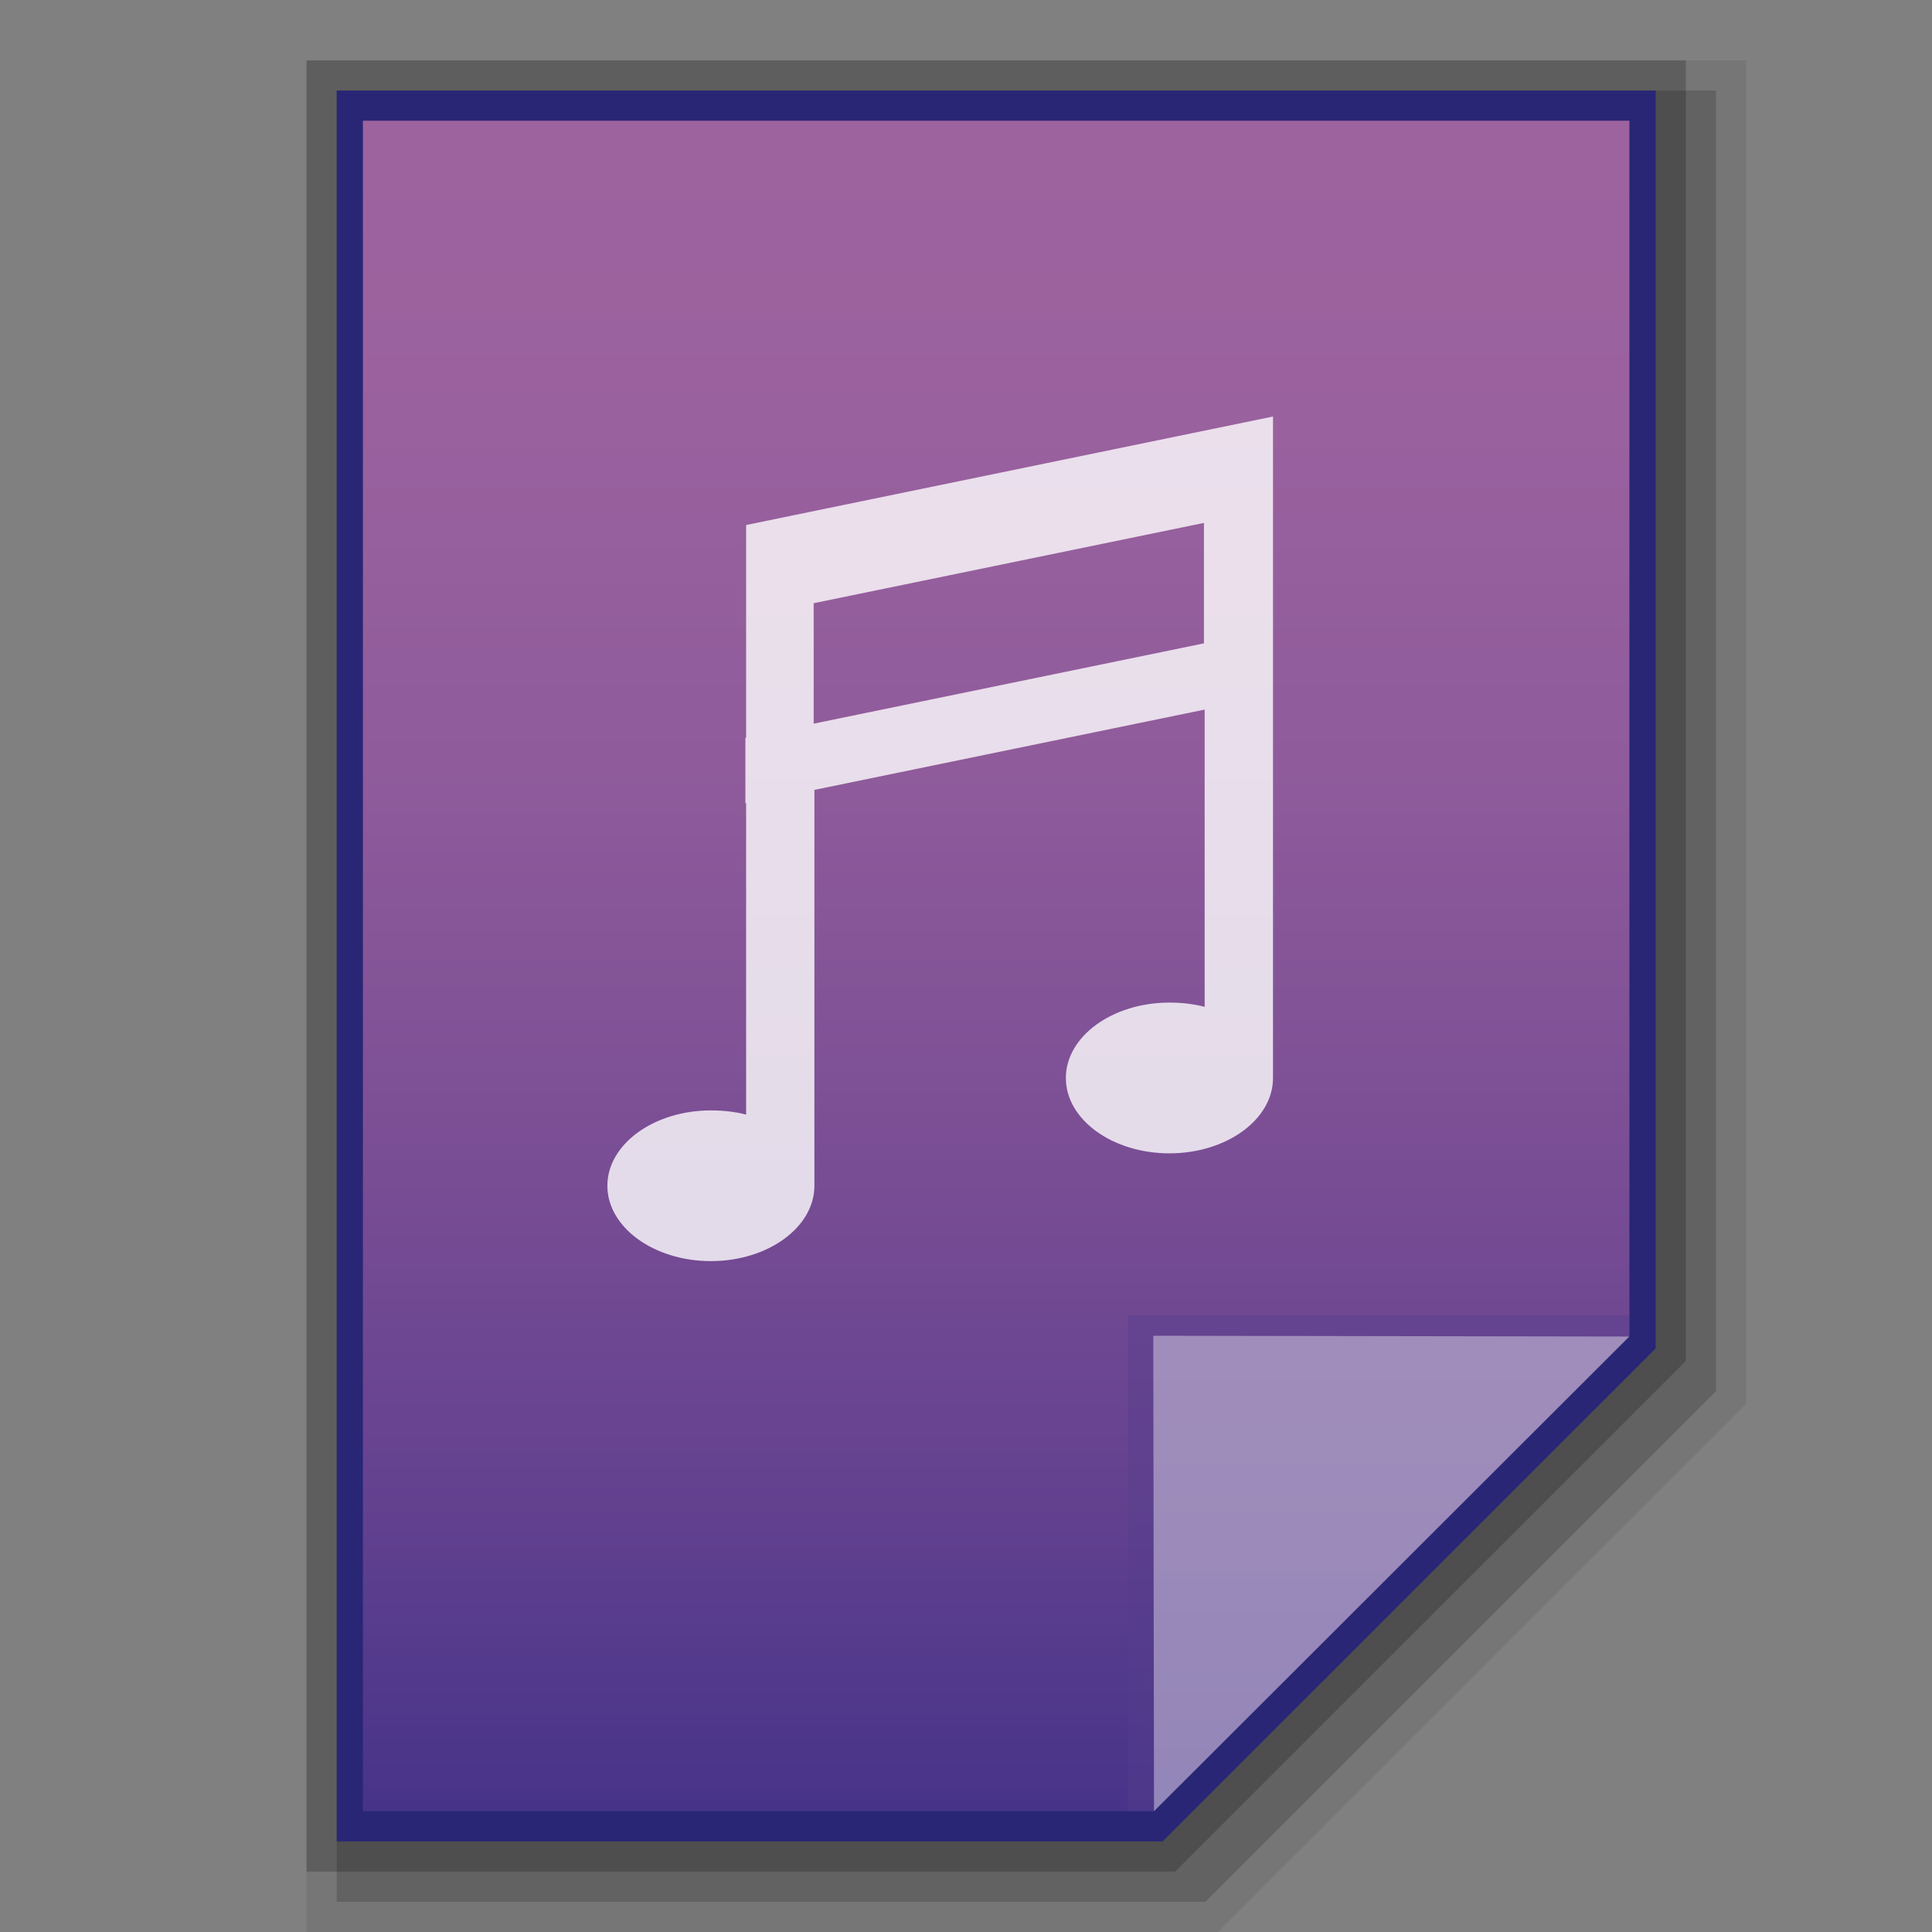 <?xml version="1.0" encoding="utf-8"?>
<!-- Generator: Adobe Illustrator 16.0.0, SVG Export Plug-In . SVG Version: 6.00 Build 0)  -->
<!DOCTYPE svg PUBLIC "-//W3C//DTD SVG 1.1//EN" "http://www.w3.org/Graphics/SVG/1.1/DTD/svg11.dtd">
<svg version="1.1" id="图层_1" xmlns="http://www.w3.org/2000/svg" xmlns:xlink="http://www.w3.org/1999/xlink" x="0px" y="0px"
	 width="32px" height="32px" viewBox="0 0 32 32" enable-background="new 0 0 32 32" xml:space="preserve">
<rect x="0" y="0" width="32" height="32" fill="#808080" stroke="none"/>
<polygon opacity="0.08" points="5.077,32 5.077,1 28.923,1 28.923,23.249 20.171,32 "/>
<polygon opacity="0.08" points="5.577,31.5 5.577,1.5 28.423,1.5 28.423,23.042 19.964,31.5 "/>
<polygon opacity="0.1" points="5.577,31.5 5.577,1.5 28.423,1.5 28.423,23.042 19.964,31.5 "/>
<polygon opacity="0.2" points="5.077,31 5.077,1 27.923,1 27.923,22.542 19.464,31 "/>
<polygon fill="#292676" points="5.577,30.5 5.577,1.5 27.423,1.5 27.423,22.335 19.257,30.5 "/>
<g>
	<g>
		
			<linearGradient id="SVGID_1_" gradientUnits="userSpaceOnUse" x1="405.969" y1="819.529" x2="405.969" y2="791.529" gradientTransform="matrix(1 0 0 1 -389.47 -789.53)">
			<stop  offset="0" style="stop-color:#463488"/>
			<stop  offset="0.008" style="stop-color:#483489"/>
			<stop  offset="0.198" style="stop-color:#654290"/>
			<stop  offset="0.409" style="stop-color:#7C4F95"/>
			<stop  offset="0.616" style="stop-color:#8F5B9B"/>
			<stop  offset="0.816" style="stop-color:#99619E"/>
			<stop  offset="1" style="stop-color:#9D639F"/>
		</linearGradient>
		<polygon fill="url(#SVGID_1_)" points="6.011,29.999 6.011,1.999 26.988,1.999 26.988,22.124 19.113,29.999 		"/>
	</g>
	<polygon fill="#563E8D" fill-opacity="0.392" points="26.988,22.124 26.988,21.786 18.682,21.786 18.682,29.999 19.113,29.999 	
		"/>
	<path fill="#FFFFFF" fill-opacity="0.392" d="M19.102,22.124l7.887,0.013l-7.875,7.862L19.102,22.124z"/>
</g>
<path opacity="0.8" fill="#FFFFFF" enable-background="new    " d="M12.358,8.696L12.358,8.696v3.523h-0.012v1.085h0.012v5.157
	c-0.187-0.047-0.373-0.069-0.583-0.069c-0.945,0-1.715,0.56-1.715,1.248s0.77,1.248,1.715,1.248c0.944,0,1.714-0.56,1.714-1.248l0,0
	v-6.557l6.464-1.33v4.923c-0.187-0.047-0.374-0.07-0.583-0.07c-0.945,0-1.716,0.56-1.716,1.249s0.771,1.248,1.716,1.248
	c0.944,0,1.715-0.56,1.715-1.248l0,0V8.428V6.899L12.358,8.696z M19.941,10.656l-6.464,1.33V9.991l6.464-1.33V10.656z"/>
</svg>
